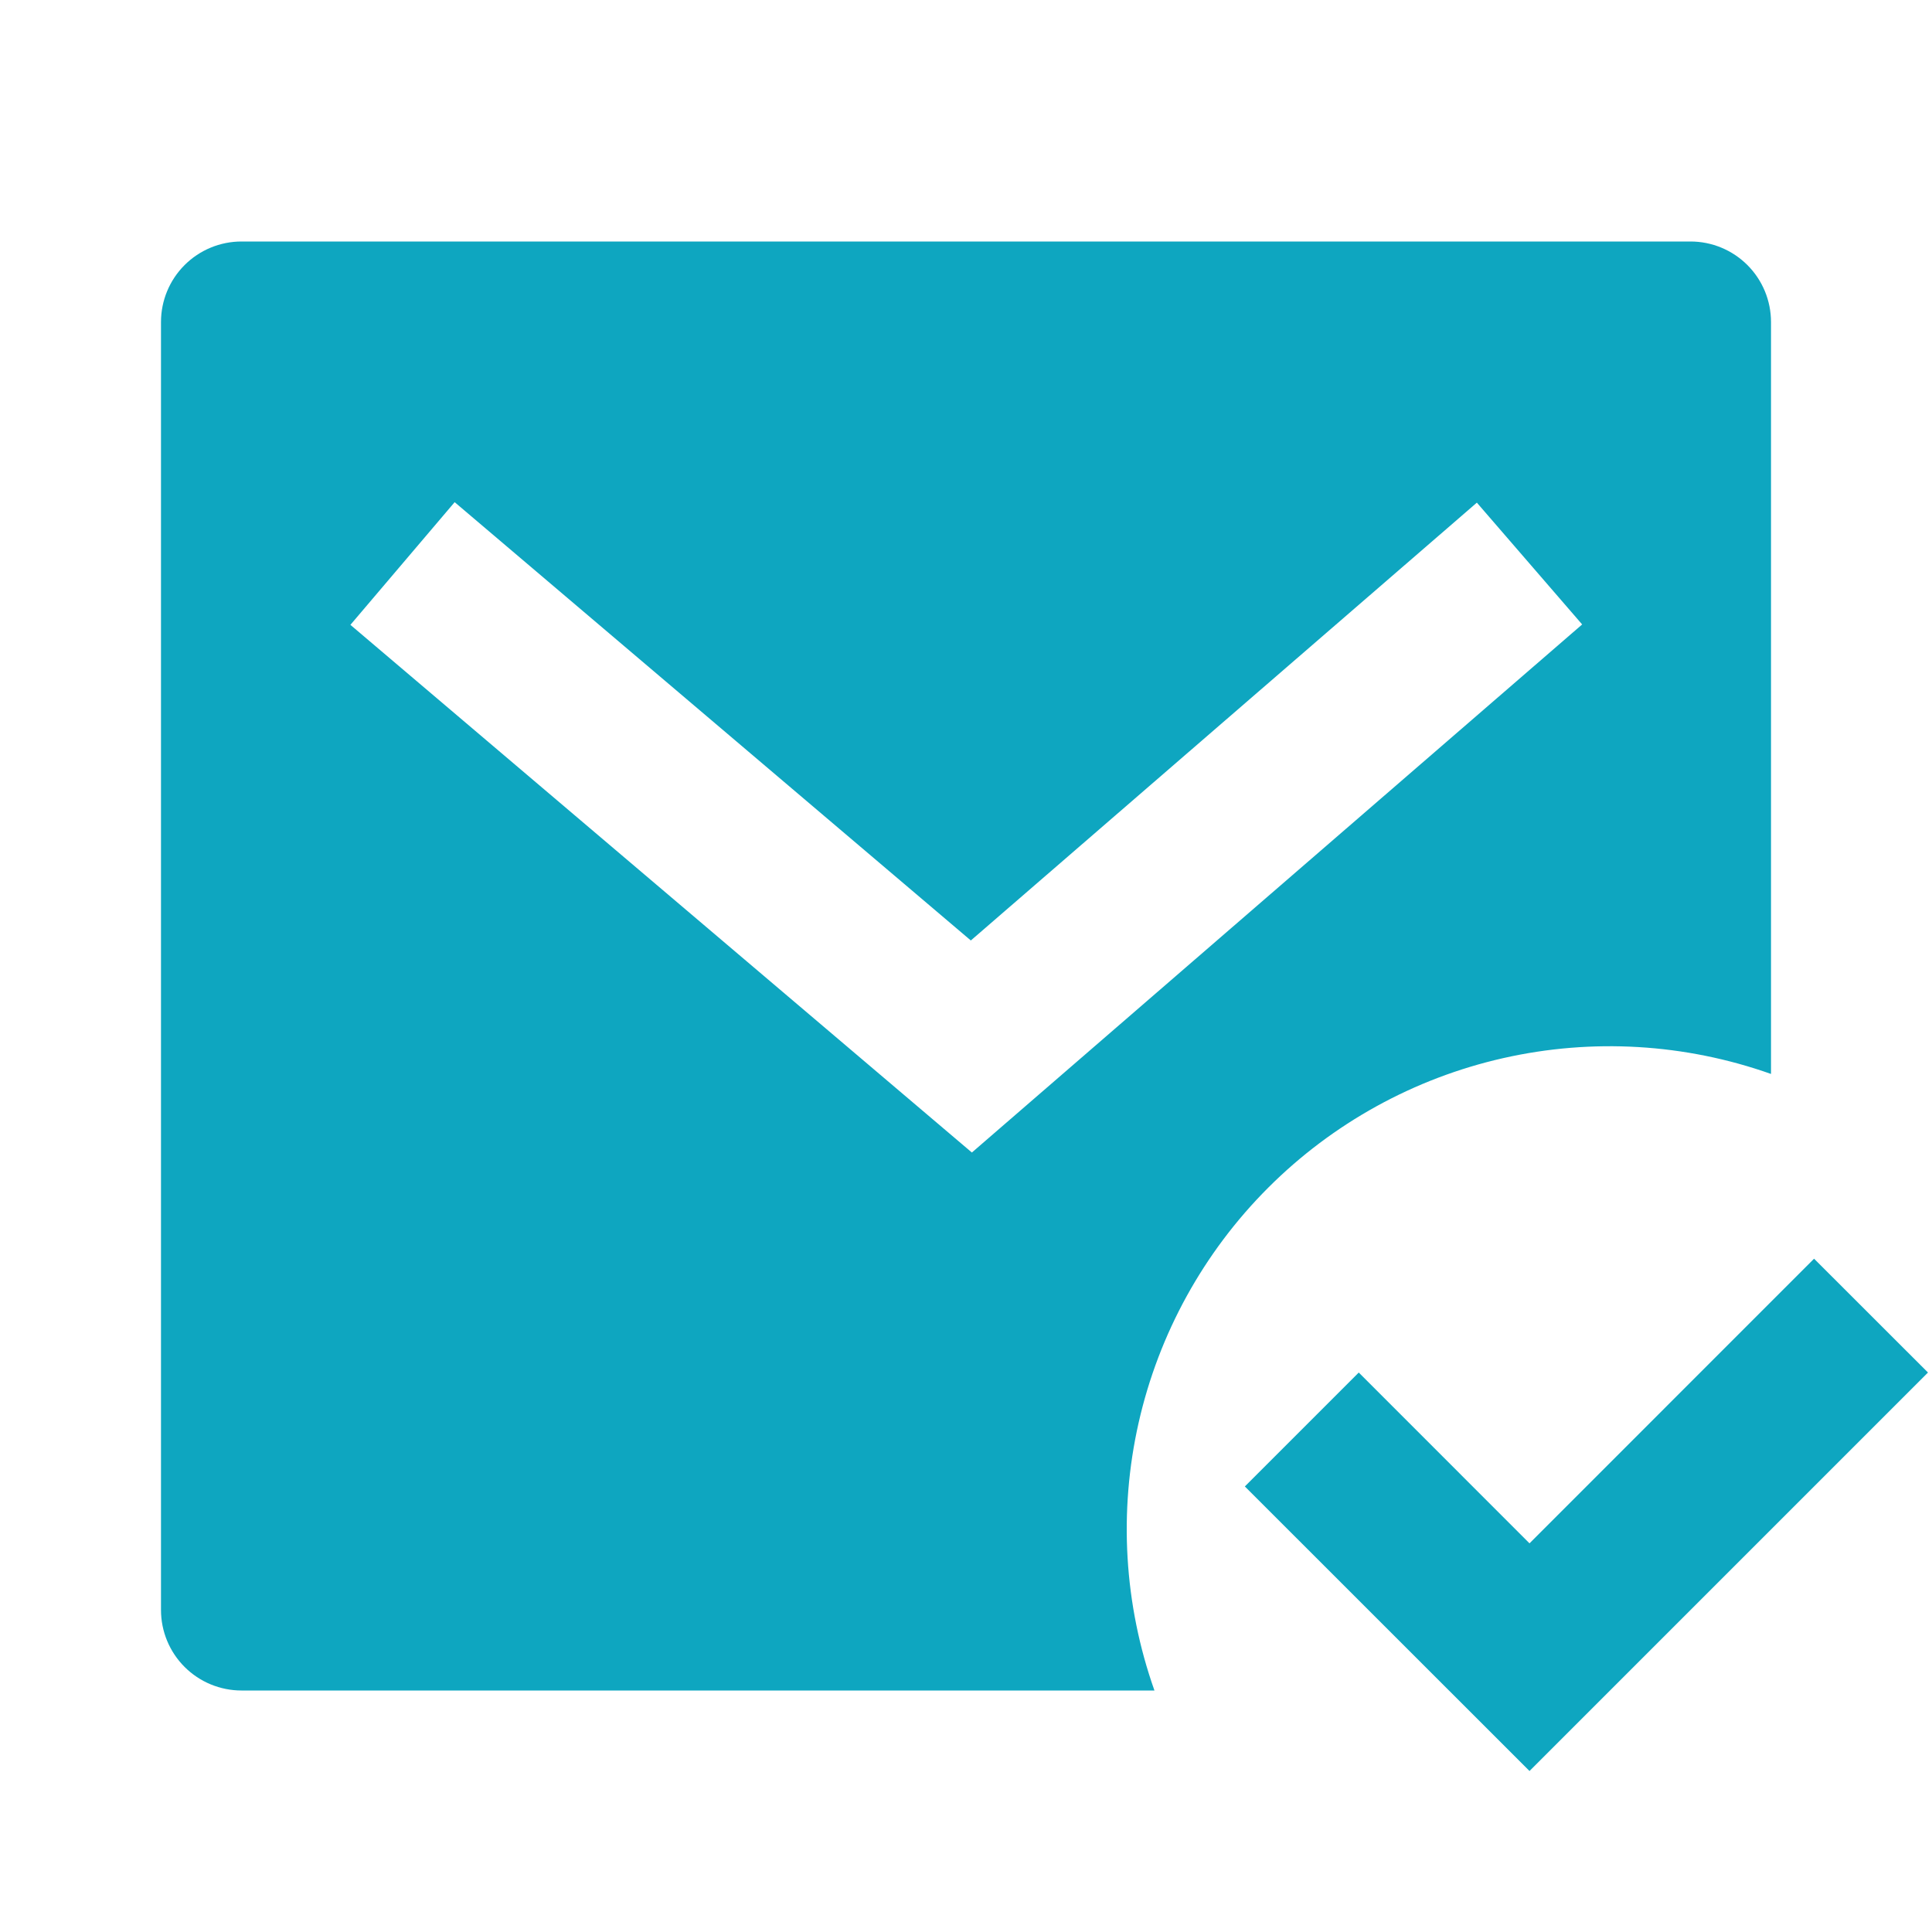 <svg width="100" height="100" viewBox="0 0 100 100" fill="none" xmlns="http://www.w3.org/2000/svg">
<path d="M91.667 55.587C87.216 54.011 82.409 53.727 77.803 54.769C73.197 55.811 68.981 58.136 65.642 61.475C62.303 64.814 59.978 69.031 58.936 73.636C57.894 78.242 58.178 83.049 59.754 87.5H12.5C11.395 87.5 10.335 87.061 9.554 86.28C8.772 85.498 8.333 84.438 8.333 83.333V16.667C8.333 15.562 8.772 14.502 9.554 13.72C10.335 12.939 11.395 12.5 12.5 12.5H87.5C88.605 12.5 89.665 12.939 90.446 13.72C91.228 14.502 91.667 15.562 91.667 16.667V55.587ZM50.25 48.679L23.533 25.992L18.137 32.342L50.304 59.654L81.892 32.321L76.442 26.017L50.25 48.679ZM79.167 91.667L64.433 76.938L70.329 71.042L79.167 79.883L93.896 65.15L99.792 71.042L79.167 91.667Z" fill="#0EA6C0"/>
</svg>
